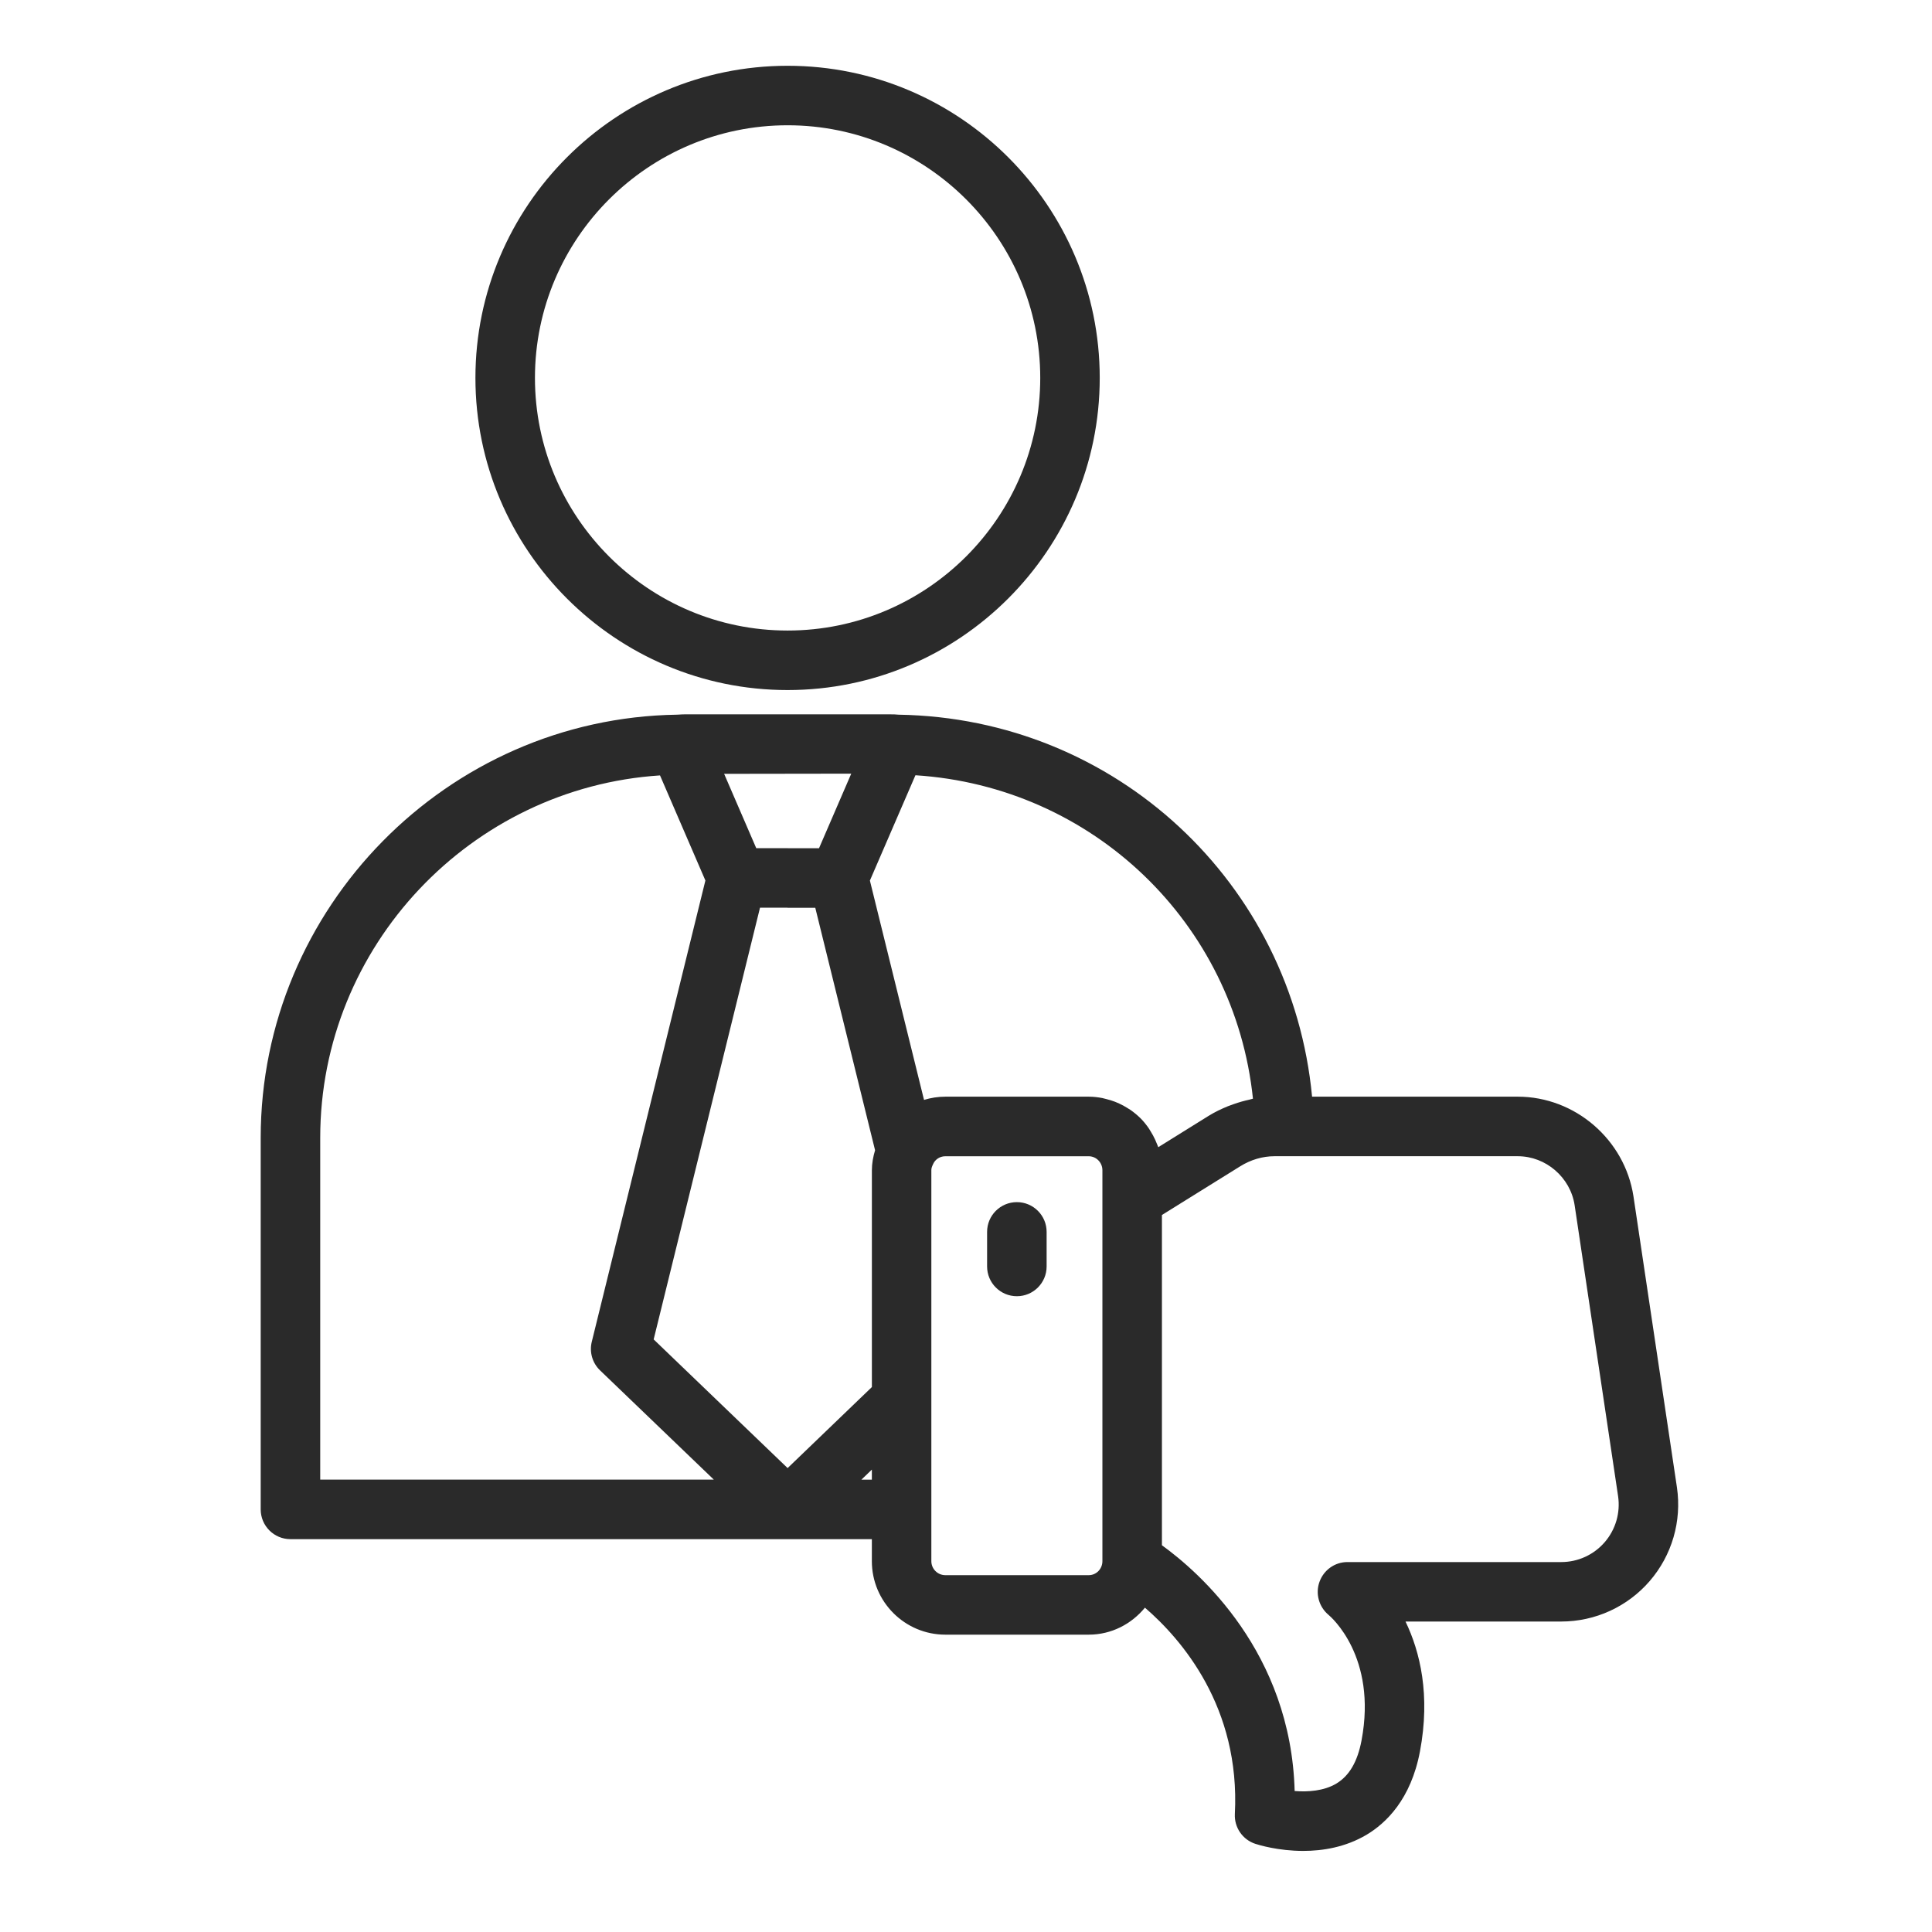 <svg width="63" height="63" viewBox="0 0 63 63" fill="none" xmlns="http://www.w3.org/2000/svg">
<path d="M35.861 12.323C35.861 6.71 31.295 2.145 25.683 2.145C20.07 2.145 15.503 6.711 15.503 12.323C15.503 17.935 20.069 22.502 25.681 22.502C31.294 22.502 35.861 17.935 35.861 12.323ZM17.444 12.323C17.444 7.781 21.141 4.085 25.683 4.085C30.224 4.085 33.921 7.781 33.921 12.323C33.921 16.866 30.224 20.561 25.683 20.561C21.141 20.561 17.444 16.866 17.444 12.323Z" fill="#2A2A2A"/>
<path d="M8.501 37.101V49.219C8.501 49.755 8.935 50.19 9.472 50.19H28.43V50.908C28.43 52.229 29.504 53.304 30.826 53.304H35.503C36.243 53.304 36.897 52.957 37.335 52.424C38.529 53.454 40.449 55.666 40.267 59.153C40.245 59.59 40.519 59.989 40.935 60.125C41.05 60.163 41.685 60.356 42.496 60.356C43.13 60.356 43.872 60.237 44.557 59.832C45.19 59.456 46.008 58.679 46.303 57.111C46.65 55.27 46.306 53.861 45.832 52.876H50.909C52.018 52.876 53.07 52.395 53.795 51.556C54.521 50.715 54.844 49.604 54.683 48.503L53.265 39.01C52.981 37.158 51.359 35.761 49.492 35.761H42.785C42.128 28.805 36.39 23.417 29.301 23.305C29.205 23.294 29.122 23.294 29.06 23.294H22.308C22.247 23.294 22.192 23.298 22.137 23.302C22.134 23.302 22.132 23.302 22.129 23.302C22.11 23.303 22.09 23.302 22.071 23.305C14.583 23.42 8.501 29.598 8.501 37.101ZM26.707 27.66H25.698C25.693 27.66 25.689 27.657 25.683 27.657H24.66L23.613 25.234L27.758 25.228L26.707 27.66ZM24.783 29.598H25.669C25.674 29.598 25.678 29.601 25.684 29.601H26.585L28.535 37.508C28.472 37.718 28.431 37.933 28.431 38.16V45.23L25.683 47.872L21.315 43.676L24.783 29.598ZM28.089 48.25L28.43 47.922V48.25H28.089ZM35.503 51.364H30.826C30.575 51.364 30.37 51.16 30.37 50.908V45.671C30.37 45.663 30.37 45.654 30.37 45.645V38.16C30.37 38.103 30.381 38.054 30.433 37.948C30.488 37.827 30.629 37.704 30.825 37.704H35.502C35.748 37.704 35.948 37.909 35.948 38.16V50.908C35.948 51.16 35.749 51.364 35.503 51.364ZM51.347 39.302L52.764 48.789C52.843 49.329 52.684 49.876 52.327 50.289C51.971 50.701 51.455 50.937 50.91 50.937H43.935C43.526 50.937 43.165 51.197 43.027 51.581C42.887 51.965 43.008 52.399 43.324 52.661C43.389 52.715 44.914 54.018 44.398 56.753C44.267 57.447 43.998 57.907 43.576 58.16C43.169 58.404 42.642 58.437 42.217 58.403C42.095 53.871 39.088 51.255 37.889 50.389V39.619L40.439 38.033C40.786 37.816 41.174 37.703 41.557 37.703H49.493C50.41 37.703 51.209 38.393 51.347 39.302ZM40.856 35.827C40.816 35.833 40.779 35.852 40.739 35.859C40.567 35.896 40.398 35.944 40.231 36.003C40.168 36.025 40.105 36.047 40.042 36.072C39.828 36.16 39.616 36.26 39.416 36.384L37.77 37.408C37.757 37.369 37.738 37.334 37.724 37.296C37.706 37.252 37.688 37.208 37.668 37.164C37.626 37.071 37.577 36.983 37.524 36.897C37.501 36.862 37.482 36.825 37.459 36.791C37.378 36.675 37.29 36.565 37.191 36.465C37.188 36.462 37.186 36.461 37.183 36.458C37.086 36.362 36.98 36.276 36.869 36.197C36.833 36.172 36.794 36.151 36.757 36.127C36.674 36.075 36.588 36.028 36.499 35.987C36.454 35.966 36.409 35.947 36.362 35.928C36.269 35.892 36.174 35.863 36.076 35.839C36.032 35.828 35.99 35.815 35.945 35.806C35.801 35.779 35.655 35.761 35.505 35.761H30.828C30.587 35.761 30.353 35.799 30.131 35.866L28.366 28.714L29.851 25.28C35.632 25.649 40.26 30.096 40.857 35.825L40.856 35.827ZM21.522 25.285L23.002 28.712L19.297 43.754C19.214 44.091 19.317 44.446 19.567 44.686L23.276 48.248H10.442V37.1C10.442 30.848 15.358 25.685 21.522 25.285Z" fill="#2A2A2A"/>
<path d="M33.159 39.2C32.622 39.2 32.188 39.635 32.188 40.17V41.298C32.188 41.833 32.622 42.268 33.159 42.268C33.695 42.268 34.129 41.833 34.129 41.298V40.17C34.129 39.635 33.695 39.2 33.159 39.2Z" fill="#2A2A2A"/>
</svg>
